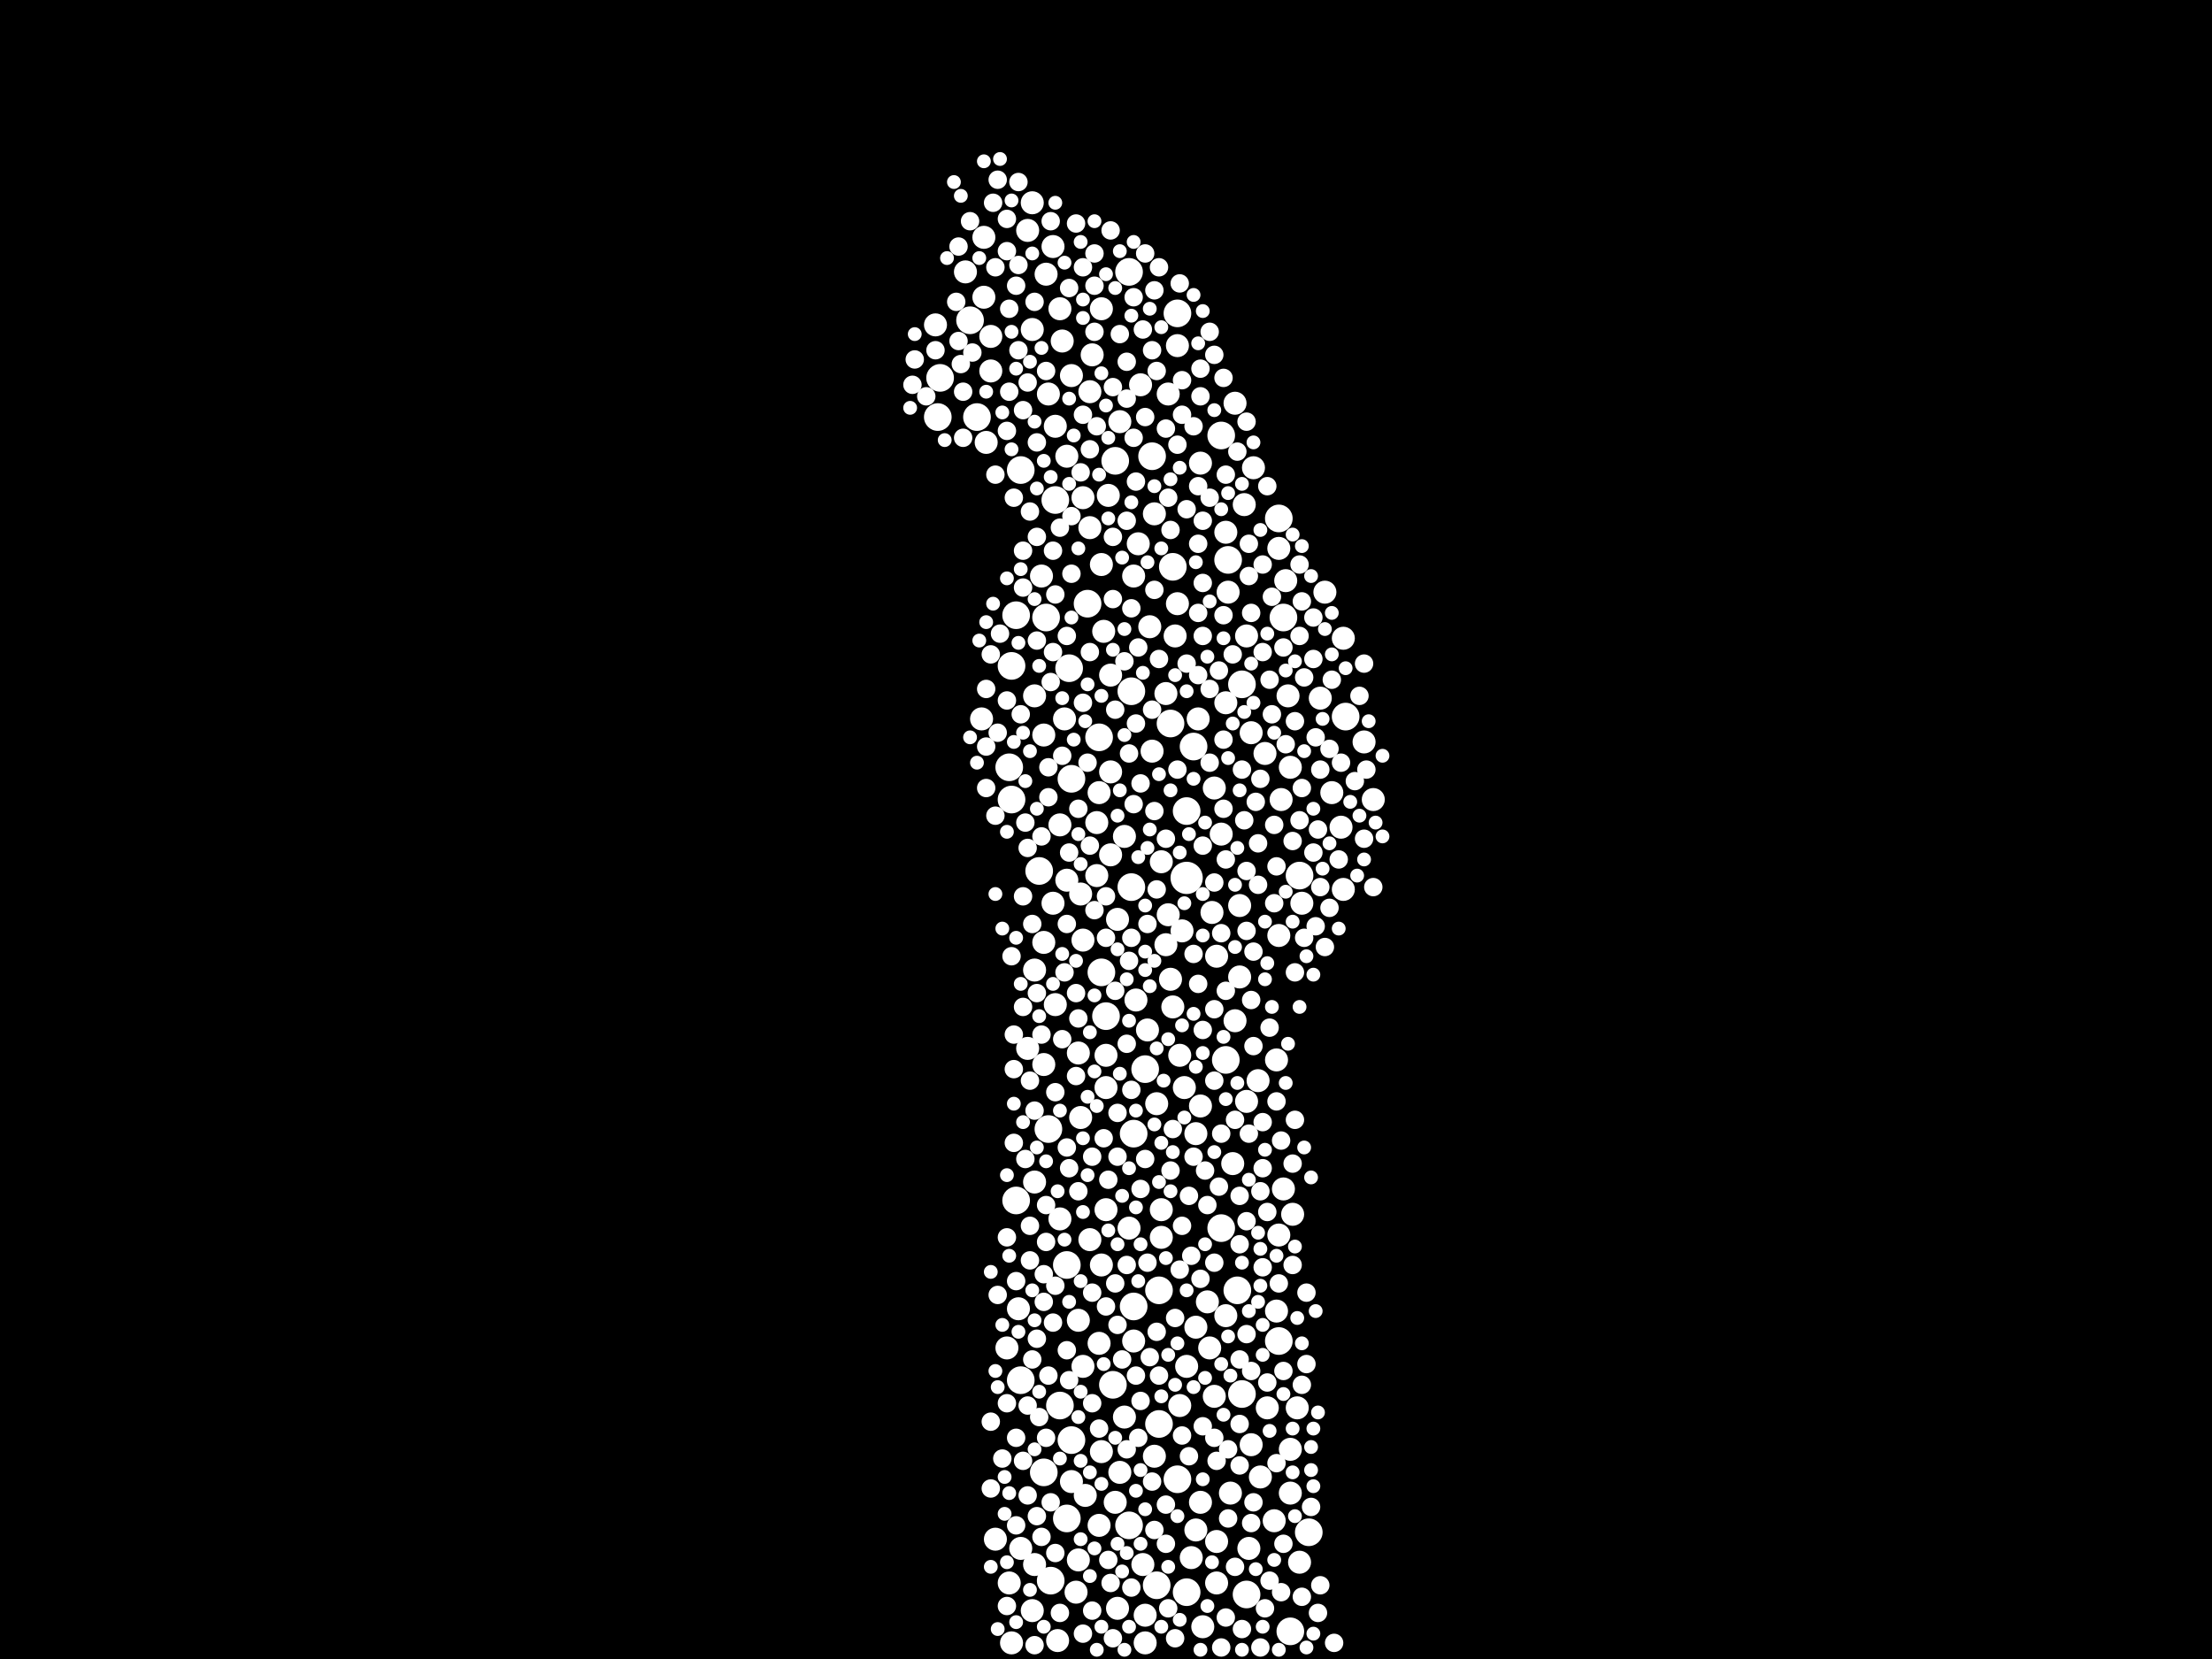 <?xml version="1.0" encoding="utf-8"?>
<svg xmlns="http://www.w3.org/2000/svg"
     xmlns:xlink="http://www.w3.org/1999/xlink" width="1920" height="1440" >

            <defs>
            <style type="text/css"><![CDATA[
circle {stroke: none;}
.c0 {fill: #FFFFFF;}
]]></style>
            </defs>
<rect x="0" y="0" width="1920" height="1440" fill="black"/>
<circle cx="1030" cy="762" r="14" class="c0"/>
<circle cx="1022" cy="272" r="12" class="c0"/>
<circle cx="1128" cy="760" r="12" class="c0"/>
<circle cx="916" cy="434" r="12" class="c0"/>
<circle cx="1168" cy="622" r="12" class="c0"/>
<circle cx="960" cy="882" r="12" class="c0"/>
<circle cx="930" cy="1250" r="12" class="c0"/>
<circle cx="910" cy="980" r="12" class="c0"/>
<circle cx="886" cy="408" r="12" class="c0"/>
<circle cx="984" cy="1134" r="12" class="c0"/>
<circle cx="1006" cy="1236" r="12" class="c0"/>
<circle cx="1110" cy="1164" r="12" class="c0"/>
<circle cx="1066" cy="486" r="12" class="c0"/>
<circle cx="930" cy="676" r="12" class="c0"/>
<circle cx="1022" cy="1284" r="12" class="c0"/>
<circle cx="1060" cy="1066" r="12" class="c0"/>
<circle cx="906" cy="1278" r="12" class="c0"/>
<circle cx="982" cy="770" r="12" class="c0"/>
<circle cx="926" cy="1318" r="12" class="c0"/>
<circle cx="912" cy="1372" r="12" class="c0"/>
<circle cx="1018" cy="492" r="12" class="c0"/>
<circle cx="1114" cy="536" r="12" class="c0"/>
<circle cx="984" cy="984" r="12" class="c0"/>
<circle cx="966" cy="1202" r="12" class="c0"/>
<circle cx="1064" cy="920" r="12" class="c0"/>
<circle cx="1074" cy="1120" r="12" class="c0"/>
<circle cx="814" cy="362" r="12" class="c0"/>
<circle cx="882" cy="534" r="12" class="c0"/>
<circle cx="1030" cy="704" r="12" class="c0"/>
<circle cx="1000" cy="396" r="12" class="c0"/>
<circle cx="1006" cy="1120" r="12" class="c0"/>
<circle cx="982" cy="600" r="12" class="c0"/>
<circle cx="878" cy="694" r="12" class="c0"/>
<circle cx="848" cy="362" r="12" class="c0"/>
<circle cx="994" cy="928" r="12" class="c0"/>
<circle cx="944" cy="524" r="12" class="c0"/>
<circle cx="920" cy="1220" r="12" class="c0"/>
<circle cx="1110" cy="450" r="12" class="c0"/>
<circle cx="1078" cy="594" r="12" class="c0"/>
<circle cx="956" cy="844" r="12" class="c0"/>
<circle cx="1078" cy="1210" r="12" class="c0"/>
<circle cx="878" cy="578" r="12" class="c0"/>
<circle cx="816" cy="328" r="12" class="c0"/>
<circle cx="980" cy="236" r="12" class="c0"/>
<circle cx="1004" cy="1376" r="12" class="c0"/>
<circle cx="908" cy="536" r="12" class="c0"/>
<circle cx="926" cy="1098" r="12" class="c0"/>
<circle cx="1060" cy="378" r="12" class="c0"/>
<circle cx="842" cy="278" r="12" class="c0"/>
<circle cx="882" cy="1042" r="12" class="c0"/>
<circle cx="1030" cy="1382" r="12" class="c0"/>
<circle cx="1120" cy="1416" r="12" class="c0"/>
<circle cx="1136" cy="1330" r="12" class="c0"/>
<circle cx="1016" cy="628" r="12" class="c0"/>
<circle cx="928" cy="580" r="12" class="c0"/>
<circle cx="902" cy="756" r="12" class="c0"/>
<circle cx="876" cy="666" r="12" class="c0"/>
<circle cx="1036" cy="648" r="12" class="c0"/>
<circle cx="886" cy="1198" r="12" class="c0"/>
<circle cx="954" cy="640" r="12" class="c0"/>
<circle cx="980" cy="1324" r="12" class="c0"/>
<circle cx="968" cy="400" r="12" class="c0"/>
<circle cx="1082" cy="1384" r="12" class="c0"/>
<circle cx="930" cy="326" r="10" class="c0"/>
<circle cx="946" cy="340" r="10" class="c0"/>
<circle cx="1110" cy="1072" r="10" class="c0"/>
<circle cx="1000" cy="652" r="10" class="c0"/>
<circle cx="1002" cy="446" r="10" class="c0"/>
<circle cx="904" cy="500" r="10" class="c0"/>
<circle cx="1014" cy="342" r="10" class="c0"/>
<circle cx="1034" cy="1352" r="10" class="c0"/>
<circle cx="1014" cy="794" r="10" class="c0"/>
<circle cx="918" cy="1424" r="10" class="c0"/>
<circle cx="906" cy="638" r="10" class="c0"/>
<circle cx="1016" cy="850" r="10" class="c0"/>
<circle cx="1022" cy="524" r="10" class="c0"/>
<circle cx="964" cy="670" r="10" class="c0"/>
<circle cx="952" cy="760" r="10" class="c0"/>
<circle cx="1146" cy="606" r="10" class="c0"/>
<circle cx="1084" cy="1344" r="10" class="c0"/>
<circle cx="1008" cy="1074" r="10" class="c0"/>
<circle cx="1086" cy="1254" r="10" class="c0"/>
<circle cx="878" cy="1426" r="10" class="c0"/>
<circle cx="1052" cy="792" r="10" class="c0"/>
<circle cx="970" cy="798" r="10" class="c0"/>
<circle cx="1026" cy="808" r="10" class="c0"/>
<circle cx="1098" cy="654" r="10" class="c0"/>
<circle cx="1120" cy="1258" r="10" class="c0"/>
<circle cx="1038" cy="984" r="10" class="c0"/>
<circle cx="1030" cy="1186" r="10" class="c0"/>
<circle cx="956" cy="490" r="10" class="c0"/>
<circle cx="1038" cy="1328" r="10" class="c0"/>
<circle cx="1080" cy="438" r="10" class="c0"/>
<circle cx="908" cy="238" r="10" class="c0"/>
<circle cx="954" cy="1166" r="10" class="c0"/>
<circle cx="1008" cy="748" r="10" class="c0"/>
<circle cx="910" cy="342" r="10" class="c0"/>
<circle cx="998" cy="544" r="10" class="c0"/>
<circle cx="1110" cy="812" r="10" class="c0"/>
<circle cx="1002" cy="1264" r="10" class="c0"/>
<circle cx="1128" cy="1356" r="10" class="c0"/>
<circle cx="1018" cy="874" r="10" class="c0"/>
<circle cx="1072" cy="350" r="10" class="c0"/>
<circle cx="940" cy="432" r="10" class="c0"/>
<circle cx="1082" cy="552" r="10" class="c0"/>
<circle cx="838" cy="236" r="10" class="c0"/>
<circle cx="952" cy="714" r="10" class="c0"/>
<circle cx="1070" cy="1010" r="10" class="c0"/>
<circle cx="984" cy="1164" r="10" class="c0"/>
<circle cx="860" cy="322" r="10" class="c0"/>
<circle cx="960" cy="916" r="10" class="c0"/>
<circle cx="1184" cy="644" r="10" class="c0"/>
<circle cx="906" cy="924" r="10" class="c0"/>
<circle cx="936" cy="914" r="10" class="c0"/>
<circle cx="1076" cy="848" r="10" class="c0"/>
<circle cx="854" cy="206" r="10" class="c0"/>
<circle cx="876" cy="1374" r="10" class="c0"/>
<circle cx="896" cy="1398" r="10" class="c0"/>
<circle cx="994" cy="1402" r="10" class="c0"/>
<circle cx="1086" cy="636" r="10" class="c0"/>
<circle cx="920" cy="1058" r="10" class="c0"/>
<circle cx="1038" cy="1152" r="10" class="c0"/>
<circle cx="1048" cy="1130" r="10" class="c0"/>
<circle cx="926" cy="764" r="10" class="c0"/>
<circle cx="940" cy="1186" r="10" class="c0"/>
<circle cx="960" cy="1050" r="10" class="c0"/>
<circle cx="1166" cy="772" r="10" class="c0"/>
<circle cx="964" cy="742" r="10" class="c0"/>
<circle cx="964" cy="586" r="10" class="c0"/>
<circle cx="962" cy="430" r="10" class="c0"/>
<circle cx="898" cy="1358" r="10" class="c0"/>
<circle cx="946" cy="458" r="10" class="c0"/>
<circle cx="1004" cy="958" r="10" class="c0"/>
<circle cx="892" cy="200" r="10" class="c0"/>
<circle cx="874" cy="1170" r="10" class="c0"/>
<circle cx="1054" cy="684" r="10" class="c0"/>
<circle cx="1118" cy="604" r="10" class="c0"/>
<circle cx="860" cy="292" r="10" class="c0"/>
<circle cx="1022" cy="300" r="10" class="c0"/>
<circle cx="936" cy="1354" r="10" class="c0"/>
<circle cx="956" cy="1260" r="10" class="c0"/>
<circle cx="906" cy="818" r="10" class="c0"/>
<circle cx="1110" cy="476" r="10" class="c0"/>
<circle cx="1120" cy="666" r="10" class="c0"/>
<circle cx="916" cy="370" r="10" class="c0"/>
<circle cx="1108" cy="920" r="10" class="c0"/>
<circle cx="1064" cy="462" r="10" class="c0"/>
<circle cx="1094" cy="1282" r="10" class="c0"/>
<circle cx="1088" cy="406" r="10" class="c0"/>
<circle cx="1126" cy="1222" r="10" class="c0"/>
<circle cx="992" cy="1358" r="10" class="c0"/>
<circle cx="934" cy="1382" r="10" class="c0"/>
<circle cx="1050" cy="1170" r="10" class="c0"/>
<circle cx="914" cy="784" r="10" class="c0"/>
<circle cx="896" cy="286" r="10" class="c0"/>
<circle cx="1056" cy="1338" r="10" class="c0"/>
<circle cx="994" cy="1426" r="10" class="c0"/>
<circle cx="936" cy="1146" r="10" class="c0"/>
<circle cx="942" cy="1298" r="10" class="c0"/>
<circle cx="926" cy="396" r="10" class="c0"/>
<circle cx="1060" cy="724" r="10" class="c0"/>
<circle cx="852" cy="624" r="10" class="c0"/>
<circle cx="1122" cy="1054" r="10" class="c0"/>
<circle cx="1150" cy="514" r="10" class="c0"/>
<circle cx="938" cy="970" r="10" class="c0"/>
<circle cx="924" cy="624" r="10" class="c0"/>
<circle cx="1166" cy="554" r="10" class="c0"/>
<circle cx="940" cy="816" r="10" class="c0"/>
<circle cx="1012" cy="820" r="10" class="c0"/>
<circle cx="954" cy="1324" r="10" class="c0"/>
<circle cx="958" cy="548" r="10" class="c0"/>
<circle cx="980" cy="1066" r="10" class="c0"/>
<circle cx="976" cy="1230" r="10" class="c0"/>
<circle cx="1054" cy="1212" r="10" class="c0"/>
<circle cx="920" cy="268" r="10" class="c0"/>
<circle cx="898" cy="604" r="10" class="c0"/>
<circle cx="1164" cy="718" r="10" class="c0"/>
<circle cx="1024" cy="916" r="10" class="c0"/>
<circle cx="972" cy="1278" r="10" class="c0"/>
<circle cx="864" cy="1336" r="10" class="c0"/>
<circle cx="1042" cy="402" r="10" class="c0"/>
<circle cx="988" cy="472" r="10" class="c0"/>
<circle cx="1156" cy="688" r="10" class="c0"/>
<circle cx="972" cy="366" r="10" class="c0"/>
<circle cx="916" cy="872" r="10" class="c0"/>
<circle cx="1028" cy="944" r="10" class="c0"/>
<circle cx="1082" cy="956" r="10" class="c0"/>
<circle cx="812" cy="282" r="10" class="c0"/>
<circle cx="1066" cy="514" r="10" class="c0"/>
<circle cx="1192" cy="694" r="10" class="c0"/>
<circle cx="996" cy="894" r="10" class="c0"/>
<circle cx="1106" cy="1320" r="10" class="c0"/>
<circle cx="884" cy="1136" r="10" class="c0"/>
<circle cx="1056" cy="830" r="10" class="c0"/>
<circle cx="1072" cy="886" r="10" class="c0"/>
<circle cx="946" cy="1076" r="10" class="c0"/>
<circle cx="1012" cy="602" r="10" class="c0"/>
<circle cx="914" cy="214" r="10" class="c0"/>
<circle cx="920" cy="716" r="10" class="c0"/>
<circle cx="1114" cy="1032" r="10" class="c0"/>
<circle cx="960" cy="944" r="10" class="c0"/>
<circle cx="896" cy="176" r="10" class="c0"/>
<circle cx="986" cy="868" r="10" class="c0"/>
<circle cx="984" cy="500" r="10" class="c0"/>
<circle cx="1024" cy="1220" r="10" class="c0"/>
<circle cx="856" cy="384" r="10" class="c0"/>
<circle cx="1100" cy="1222" r="10" class="c0"/>
<circle cx="1064" cy="1142" r="10" class="c0"/>
<circle cx="854" cy="258" r="10" class="c0"/>
<circle cx="1112" cy="694" r="10" class="c0"/>
<circle cx="930" cy="1286" r="10" class="c0"/>
<circle cx="1042" cy="1304" r="10" class="c0"/>
<circle cx="1044" cy="1412" r="10" class="c0"/>
<circle cx="898" cy="842" r="10" class="c0"/>
<circle cx="1116" cy="504" r="10" class="c0"/>
<circle cx="956" cy="268" r="10" class="c0"/>
<circle cx="892" cy="910" r="10" class="c0"/>
<circle cx="1068" cy="1296" r="10" class="c0"/>
<circle cx="1130" cy="784" r="10" class="c0"/>
<circle cx="1042" cy="960" r="10" class="c0"/>
<circle cx="1056" cy="1374" r="10" class="c0"/>
<circle cx="1064" cy="610" r="10" class="c0"/>
<circle cx="886" cy="1344" r="10" class="c0"/>
<circle cx="990" cy="334" r="10" class="c0"/>
<circle cx="954" cy="688" r="10" class="c0"/>
<circle cx="968" cy="1304" r="10" class="c0"/>
<circle cx="1008" cy="1050" r="10" class="c0"/>
<circle cx="976" cy="726" r="10" class="c0"/>
<circle cx="938" cy="776" r="10" class="c0"/>
<circle cx="922" cy="296" r="10" class="c0"/>
<circle cx="948" cy="308" r="10" class="c0"/>
<circle cx="956" cy="1098" r="10" class="c0"/>
<circle cx="970" cy="1396" r="10" class="c0"/>
<circle cx="1092" cy="938" r="10" class="c0"/>
<circle cx="1108" cy="1138" r="10" class="c0"/>
<circle cx="898" cy="1026" r="10" class="c0"/>
<circle cx="1040" cy="624" r="10" class="c0"/>
<circle cx="1120" cy="1296" r="10" class="c0"/>
<circle cx="1020" cy="552" r="10" class="c0"/>
<circle cx="1076" cy="786" r="10" class="c0"/>
<circle cx="984" cy="258" r="8" class="c0"/>
<circle cx="1124" cy="844" r="8" class="c0"/>
<circle cx="1100" cy="422" r="8" class="c0"/>
<circle cx="882" cy="1112" r="8" class="c0"/>
<circle cx="1012" cy="1306" r="8" class="c0"/>
<circle cx="874" cy="374" r="8" class="c0"/>
<circle cx="950" cy="220" r="8" class="c0"/>
<circle cx="930" cy="498" r="8" class="c0"/>
<circle cx="1034" cy="1090" r="8" class="c0"/>
<circle cx="1096" cy="1014" r="8" class="c0"/>
<circle cx="1076" cy="1236" r="8" class="c0"/>
<circle cx="1084" cy="472" r="8" class="c0"/>
<circle cx="916" cy="948" r="8" class="c0"/>
<circle cx="1002" cy="512" r="8" class="c0"/>
<circle cx="1108" cy="752" r="8" class="c0"/>
<circle cx="1016" cy="460" r="8" class="c0"/>
<circle cx="936" cy="1034" r="8" class="c0"/>
<circle cx="1072" cy="972" r="8" class="c0"/>
<circle cx="906" cy="1106" r="8" class="c0"/>
<circle cx="880" cy="432" r="8" class="c0"/>
<circle cx="926" cy="552" r="8" class="c0"/>
<circle cx="972" cy="290" r="8" class="c0"/>
<circle cx="928" cy="1014" r="8" class="c0"/>
<circle cx="998" cy="1178" r="8" class="c0"/>
<circle cx="890" cy="714" r="8" class="c0"/>
<circle cx="1094" cy="1430" r="8" class="c0"/>
<circle cx="960" cy="1134" r="8" class="c0"/>
<circle cx="982" cy="528" r="8" class="c0"/>
<circle cx="1092" cy="768" r="8" class="c0"/>
<circle cx="928" cy="740" r="8" class="c0"/>
<circle cx="962" cy="1024" r="8" class="c0"/>
<circle cx="900" cy="1316" r="8" class="c0"/>
<circle cx="948" cy="1218" r="8" class="c0"/>
<circle cx="990" cy="1216" r="8" class="c0"/>
<circle cx="1050" cy="432" r="8" class="c0"/>
<circle cx="1192" cy="770" r="8" class="c0"/>
<circle cx="792" cy="334" r="8" class="c0"/>
<circle cx="1130" cy="1386" r="8" class="c0"/>
<circle cx="888" cy="874" r="8" class="c0"/>
<circle cx="834" cy="316" r="8" class="c0"/>
<circle cx="1084" cy="984" r="8" class="c0"/>
<circle cx="1006" cy="232" r="8" class="c0"/>
<circle cx="946" cy="390" r="8" class="c0"/>
<circle cx="1128" cy="552" r="8" class="c0"/>
<circle cx="1012" cy="372" r="8" class="c0"/>
<circle cx="1098" cy="1396" r="8" class="c0"/>
<circle cx="1050" cy="662" r="8" class="c0"/>
<circle cx="1102" cy="1372" r="8" class="c0"/>
<circle cx="882" cy="1248" r="8" class="c0"/>
<circle cx="1086" cy="868" r="8" class="c0"/>
<circle cx="908" cy="1078" r="8" class="c0"/>
<circle cx="968" cy="1114" r="8" class="c0"/>
<circle cx="1150" cy="822" r="8" class="c0"/>
<circle cx="978" cy="906" r="8" class="c0"/>
<circle cx="890" cy="1006" r="8" class="c0"/>
<circle cx="1036" cy="370" r="8" class="c0"/>
<circle cx="996" cy="802" r="8" class="c0"/>
<circle cx="876" cy="340" r="8" class="c0"/>
<circle cx="1128" cy="712" r="8" class="c0"/>
<circle cx="894" cy="1094" r="8" class="c0"/>
<circle cx="1112" cy="990" r="8" class="c0"/>
<circle cx="1156" cy="590" r="8" class="c0"/>
<circle cx="984" cy="698" r="8" class="c0"/>
<circle cx="934" cy="194" r="8" class="c0"/>
<circle cx="900" cy="1162" r="8" class="c0"/>
<circle cx="1130" cy="1202" r="8" class="c0"/>
<circle cx="910" cy="692" r="8" class="c0"/>
<circle cx="894" cy="444" r="8" class="c0"/>
<circle cx="952" cy="370" r="8" class="c0"/>
<circle cx="994" cy="1006" r="8" class="c0"/>
<circle cx="1086" cy="1190" r="8" class="c0"/>
<circle cx="1096" cy="1100" r="8" class="c0"/>
<circle cx="968" cy="616" r="8" class="c0"/>
<circle cx="1092" cy="732" r="8" class="c0"/>
<circle cx="948" cy="1398" r="8" class="c0"/>
<circle cx="934" cy="862" r="8" class="c0"/>
<circle cx="1062" cy="534" r="8" class="c0"/>
<circle cx="1046" cy="1016" r="8" class="c0"/>
<circle cx="1042" cy="320" r="8" class="c0"/>
<circle cx="1122" cy="730" r="8" class="c0"/>
<circle cx="992" cy="286" r="8" class="c0"/>
<circle cx="1142" cy="640" r="8" class="c0"/>
<circle cx="1044" cy="894" r="8" class="c0"/>
<circle cx="974" cy="1180" r="8" class="c0"/>
<circle cx="1002" cy="704" r="8" class="c0"/>
<circle cx="1000" cy="1286" r="8" class="c0"/>
<circle cx="940" cy="610" r="8" class="c0"/>
<circle cx="1124" cy="626" r="8" class="c0"/>
<circle cx="836" cy="340" r="8" class="c0"/>
<circle cx="864" cy="708" r="8" class="c0"/>
<circle cx="884" cy="304" r="8" class="c0"/>
<circle cx="1040" cy="532" r="8" class="c0"/>
<circle cx="882" cy="1324" r="8" class="c0"/>
<circle cx="874" cy="190" r="8" class="c0"/>
<circle cx="928" cy="1198" r="8" class="c0"/>
<circle cx="1076" cy="1080" r="8" class="c0"/>
<circle cx="1062" cy="642" r="8" class="c0"/>
<circle cx="1146" cy="668" r="8" class="c0"/>
<circle cx="1040" cy="472" r="8" class="c0"/>
<circle cx="1140" cy="740" r="8" class="c0"/>
<circle cx="916" cy="1116" r="8" class="c0"/>
<circle cx="1078" cy="1414" r="8" class="c0"/>
<circle cx="896" cy="802" r="8" class="c0"/>
<circle cx="1128" cy="490" r="8" class="c0"/>
<circle cx="990" cy="680" r="8" class="c0"/>
<circle cx="950" cy="248" r="8" class="c0"/>
<circle cx="1094" cy="676" r="8" class="c0"/>
<circle cx="1006" cy="572" r="8" class="c0"/>
<circle cx="1006" cy="1194" r="8" class="c0"/>
<circle cx="1050" cy="598" r="8" class="c0"/>
<circle cx="1076" cy="1180" r="8" class="c0"/>
<circle cx="1050" cy="288" r="8" class="c0"/>
<circle cx="1088" cy="826" r="8" class="c0"/>
<circle cx="916" cy="516" r="8" class="c0"/>
<circle cx="960" cy="814" r="8" class="c0"/>
<circle cx="900" cy="556" r="8" class="c0"/>
<circle cx="978" cy="452" r="8" class="c0"/>
<circle cx="1176" cy="678" r="8" class="c0"/>
<circle cx="1138" cy="1308" r="8" class="c0"/>
<circle cx="1060" cy="1430" r="8" class="c0"/>
<circle cx="946" cy="566" r="8" class="c0"/>
<circle cx="926" cy="996" r="8" class="c0"/>
<circle cx="978" cy="1098" r="8" class="c0"/>
<circle cx="934" cy="934" r="8" class="c0"/>
<circle cx="1154" cy="650" r="8" class="c0"/>
<circle cx="914" cy="478" r="8" class="c0"/>
<circle cx="1102" cy="892" r="8" class="c0"/>
<circle cx="1026" cy="330" r="8" class="c0"/>
<circle cx="884" cy="158" r="8" class="c0"/>
<circle cx="1036" cy="828" r="8" class="c0"/>
<circle cx="922" cy="656" r="8" class="c0"/>
<circle cx="958" cy="988" r="8" class="c0"/>
<circle cx="910" cy="1194" r="8" class="c0"/>
<circle cx="904" cy="1334" r="8" class="c0"/>
<circle cx="1114" cy="562" r="8" class="c0"/>
<circle cx="1012" cy="1340" r="8" class="c0"/>
<circle cx="990" cy="1032" r="8" class="c0"/>
<circle cx="1108" cy="1270" r="8" class="c0"/>
<circle cx="1074" cy="392" r="8" class="c0"/>
<circle cx="970" cy="966" r="8" class="c0"/>
<circle cx="1094" cy="1034" r="8" class="c0"/>
<circle cx="1058" cy="1030" r="8" class="c0"/>
<circle cx="980" cy="834" r="8" class="c0"/>
<circle cx="1064" cy="860" r="8" class="c0"/>
<circle cx="856" cy="598" r="8" class="c0"/>
<circle cx="1014" cy="432" r="8" class="c0"/>
<circle cx="856" cy="648" r="8" class="c0"/>
<circle cx="1058" cy="582" r="8" class="c0"/>
<circle cx="874" cy="218" r="8" class="c0"/>
<circle cx="976" cy="574" r="8" class="c0"/>
<circle cx="1100" cy="1200" r="8" class="c0"/>
<circle cx="978" cy="314" r="8" class="c0"/>
<circle cx="1022" cy="668" r="8" class="c0"/>
<circle cx="882" cy="248" r="8" class="c0"/>
<circle cx="1134" cy="1184" r="8" class="c0"/>
<circle cx="1090" cy="696" r="8" class="c0"/>
<circle cx="1106" cy="784" r="8" class="c0"/>
<circle cx="966" cy="520" r="8" class="c0"/>
<circle cx="940" cy="1418" r="8" class="c0"/>
<circle cx="1044" cy="734" r="8" class="c0"/>
<circle cx="1062" cy="702" r="8" class="c0"/>
<circle cx="1142" cy="804" r="8" class="c0"/>
<circle cx="832" cy="296" r="8" class="c0"/>
<circle cx="1184" cy="576" r="8" class="c0"/>
<circle cx="966" cy="466" r="8" class="c0"/>
<circle cx="966" cy="1422" r="8" class="c0"/>
<circle cx="926" cy="1172" r="8" class="c0"/>
<circle cx="1076" cy="1038" r="8" class="c0"/>
<circle cx="1048" cy="1046" r="8" class="c0"/>
<circle cx="894" cy="1064" r="8" class="c0"/>
<circle cx="1026" cy="1064" r="8" class="c0"/>
<circle cx="1066" cy="1318" r="8" class="c0"/>
<circle cx="892" cy="1298" r="8" class="c0"/>
<circle cx="1030" cy="576" r="8" class="c0"/>
<circle cx="970" cy="1150" r="8" class="c0"/>
<circle cx="1088" cy="908" r="8" class="c0"/>
<circle cx="870" cy="1266" r="8" class="c0"/>
<circle cx="1060" cy="984" r="8" class="c0"/>
<circle cx="904" cy="898" r="8" class="c0"/>
<circle cx="986" cy="418" r="8" class="c0"/>
<circle cx="1042" cy="344" r="8" class="c0"/>
<circle cx="1066" cy="1258" r="8" class="c0"/>
<circle cx="1116" cy="646" r="8" class="c0"/>
<circle cx="978" cy="1258" r="8" class="c0"/>
<circle cx="948" cy="1122" r="8" class="c0"/>
<circle cx="1104" cy="518" r="8" class="c0"/>
<circle cx="1114" cy="1340" r="8" class="c0"/>
<circle cx="1016" cy="1016" r="8" class="c0"/>
<circle cx="948" cy="1004" r="8" class="c0"/>
<circle cx="1082" cy="756" r="8" class="c0"/>
<circle cx="1040" cy="854" r="8" class="c0"/>
<circle cx="1054" cy="1096" r="8" class="c0"/>
<circle cx="1020" cy="1422" r="8" class="c0"/>
<circle cx="964" cy="1374" r="8" class="c0"/>
<circle cx="1134" cy="1122" r="8" class="c0"/>
<circle cx="1140" cy="572" r="8" class="c0"/>
<circle cx="1020" cy="1144" r="8" class="c0"/>
<circle cx="832" cy="214" r="8" class="c0"/>
<circle cx="1030" cy="442" r="8" class="c0"/>
<circle cx="1084" cy="500" r="8" class="c0"/>
<circle cx="864" cy="412" r="8" class="c0"/>
<circle cx="1104" cy="620" r="8" class="c0"/>
<circle cx="1044" cy="1238" r="8" class="c0"/>
<circle cx="922" cy="902" r="8" class="c0"/>
<circle cx="1070" cy="568" r="8" class="c0"/>
<circle cx="1102" cy="590" r="8" class="c0"/>
<circle cx="1054" cy="876" r="8" class="c0"/>
<circle cx="874" cy="1074" r="8" class="c0"/>
<circle cx="1140" cy="536" r="8" class="c0"/>
<circle cx="916" cy="1348" r="8" class="c0"/>
<circle cx="888" cy="1268" r="8" class="c0"/>
<circle cx="996" cy="1096" r="8" class="c0"/>
<circle cx="1032" cy="1038" r="8" class="c0"/>
<circle cx="864" cy="232" r="8" class="c0"/>
<circle cx="1036" cy="1004" r="8" class="c0"/>
<circle cx="1040" cy="422" r="8" class="c0"/>
<circle cx="874" cy="608" r="8" class="c0"/>
<circle cx="1076" cy="1272" r="8" class="c0"/>
<circle cx="1110" cy="1114" r="8" class="c0"/>
<circle cx="984" cy="380" r="8" class="c0"/>
<circle cx="1064" cy="412" r="8" class="c0"/>
<circle cx="966" cy="336" r="8" class="c0"/>
<circle cx="1108" cy="956" r="8" class="c0"/>
<circle cx="1162" cy="746" r="8" class="c0"/>
<circle cx="908" cy="322" r="8" class="c0"/>
<circle cx="1100" cy="1052" r="8" class="c0"/>
<circle cx="1184" cy="728" r="8" class="c0"/>
<circle cx="1086" cy="532" r="8" class="c0"/>
<circle cx="1024" cy="1102" r="8" class="c0"/>
<circle cx="1004" cy="322" r="8" class="c0"/>
<circle cx="876" cy="268" r="8" class="c0"/>
<circle cx="964" cy="200" r="8" class="c0"/>
<circle cx="980" cy="654" r="8" class="c0"/>
<circle cx="1044" cy="506" r="8" class="c0"/>
<circle cx="874" cy="1218" r="8" class="c0"/>
<circle cx="1078" cy="668" r="8" class="c0"/>
<circle cx="1080" cy="712" r="8" class="c0"/>
<circle cx="1082" cy="808" r="8" class="c0"/>
<circle cx="1158" cy="1426" r="8" class="c0"/>
<circle cx="886" cy="620" r="8" class="c0"/>
<circle cx="928" cy="250" r="8" class="c0"/>
<circle cx="1144" cy="720" r="8" class="c0"/>
<circle cx="1112" cy="1382" r="8" class="c0"/>
<circle cx="986" cy="628" r="8" class="c0"/>
<circle cx="912" cy="192" r="8" class="c0"/>
<circle cx="880" cy="928" r="8" class="c0"/>
<circle cx="898" cy="964" r="8" class="c0"/>
<circle cx="908" cy="1046" r="8" class="c0"/>
<circle cx="860" cy="1234" r="8" class="c0"/>
<circle cx="868" cy="550" r="8" class="c0"/>
<circle cx="960" cy="778" r="8" class="c0"/>
<circle cx="892" cy="1220" r="8" class="c0"/>
<circle cx="1144" cy="1400" r="8" class="c0"/>
<circle cx="994" cy="362" r="8" class="c0"/>
<circle cx="1114" cy="1190" r="8" class="c0"/>
<circle cx="1096" cy="566" r="8" class="c0"/>
<circle cx="1004" cy="1156" r="8" class="c0"/>
<circle cx="1060" cy="810" r="8" class="c0"/>
<circle cx="936" cy="884" r="8" class="c0"/>
<circle cx="1180" cy="604" r="8" class="c0"/>
<circle cx="1096" cy="974" r="8" class="c0"/>
<circle cx="1146" cy="1376" r="8" class="c0"/>
<circle cx="1064" cy="746" r="8" class="c0"/>
<circle cx="1002" cy="1328" r="8" class="c0"/>
<circle cx="1096" cy="490" r="8" class="c0"/>
<circle cx="912" cy="1304" r="8" class="c0"/>
<circle cx="1044" cy="452" r="8" class="c0"/>
<circle cx="936" cy="702" r="8" class="c0"/>
<circle cx="884" cy="230" r="8" class="c0"/>
<circle cx="1154" cy="788" r="8" class="c0"/>
<circle cx="950" cy="288" r="8" class="c0"/>
<circle cx="794" cy="312" r="8" class="c0"/>
<circle cx="1122" cy="1098" r="8" class="c0"/>
<circle cx="1032" cy="1264" r="8" class="c0"/>
<circle cx="924" cy="844" r="8" class="c0"/>
<circle cx="1082" cy="1158" r="8" class="c0"/>
<circle cx="978" cy="346" r="8" class="c0"/>
<circle cx="920" cy="1400" r="8" class="c0"/>
<circle cx="940" cy="232" r="8" class="c0"/>
<circle cx="940" cy="360" r="8" class="c0"/>
<circle cx="902" cy="1230" r="8" class="c0"/>
<circle cx="900" cy="384" r="8" class="c0"/>
<circle cx="920" cy="458" r="8" class="c0"/>
<circle cx="904" cy="726" r="8" class="c0"/>
<circle cx="1042" cy="1110" r="8" class="c0"/>
<circle cx="1062" cy="328" r="8" class="c0"/>
<circle cx="962" cy="1354" r="8" class="c0"/>
<circle cx="860" cy="1292" r="8" class="c0"/>
<circle cx="866" cy="636" r="8" class="c0"/>
<circle cx="1026" cy="1246" r="8" class="c0"/>
<circle cx="908" cy="1248" r="8" class="c0"/>
<circle cx="1012" cy="728" r="8" class="c0"/>
<circle cx="898" cy="262" r="8" class="c0"/>
<circle cx="842" cy="192" r="8" class="c0"/>
<circle cx="896" cy="1180" r="8" class="c0"/>
<circle cx="994" cy="220" r="8" class="c0"/>
<circle cx="914" cy="1148" r="8" class="c0"/>
<circle cx="1004" cy="772" r="8" class="c0"/>
<circle cx="878" cy="830" r="8" class="c0"/>
<circle cx="1130" cy="522" r="8" class="c0"/>
<circle cx="856" cy="684" r="8" class="c0"/>
<circle cx="862" cy="176" r="8" class="c0"/>
<circle cx="968" cy="860" r="8" class="c0"/>
<circle cx="1072" cy="1360" r="8" class="c0"/>
<circle cx="914" cy="566" r="8" class="c0"/>
<circle cx="988" cy="562" r="8" class="c0"/>
<circle cx="1054" cy="938" r="8" class="c0"/>
<circle cx="970" cy="1004" r="8" class="c0"/>
<circle cx="1018" cy="980" r="8" class="c0"/>
<circle cx="1056" cy="1268" r="8" class="c0"/>
<circle cx="954" cy="1240" r="8" class="c0"/>
<circle cx="1164" cy="662" r="8" class="c0"/>
<circle cx="1124" cy="972" r="8" class="c0"/>
<circle cx="888" cy="478" r="8" class="c0"/>
<circle cx="892" cy="736" r="8" class="c0"/>
<circle cx="812" cy="304" r="8" class="c0"/>
<circle cx="1064" cy="1404" r="8" class="c0"/>
<circle cx="866" cy="156" r="8" class="c0"/>
<circle cx="1086" cy="1322" r="8" class="c0"/>
<circle cx="910" cy="666" r="8" class="c0"/>
<circle cx="1106" cy="716" r="8" class="c0"/>
<circle cx="1026" cy="360" r="8" class="c0"/>
<circle cx="982" cy="946" r="8" class="c0"/>
<circle cx="1130" cy="684" r="8" class="c0"/>
<circle cx="888" cy="510" r="8" class="c0"/>
<circle cx="1054" cy="1248" r="8" class="c0"/>
<circle cx="1024" cy="246" r="8" class="c0"/>
<circle cx="1088" cy="1304" r="8" class="c0"/>
<circle cx="1132" cy="814" r="8" class="c0"/>
<circle cx="888" cy="778" r="8" class="c0"/>
<circle cx="1082" cy="366" r="8" class="c0"/>
<circle cx="950" cy="790" r="8" class="c0"/>
<circle cx="888" cy="356" r="8" class="c0"/>
<circle cx="1022" cy="386" r="8" class="c0"/>
<circle cx="1000" cy="304" r="8" class="c0"/>
<circle cx="894" cy="938" r="8" class="c0"/>
<circle cx="1044" cy="552" r="8" class="c0"/>
<circle cx="844" cy="306" r="8" class="c0"/>
<circle cx="946" cy="734" r="8" class="c0"/>
<circle cx="938" cy="410" r="8" class="c0"/>
<circle cx="836" cy="380" r="8" class="c0"/>
<circle cx="988" cy="1248" r="8" class="c0"/>
<circle cx="880" cy="992" r="8" class="c0"/>
<circle cx="1002" cy="252" r="8" class="c0"/>
<circle cx="1014" cy="1396" r="8" class="c0"/>
<circle cx="912" cy="592" r="8" class="c0"/>
<circle cx="1122" cy="1010" r="8" class="c0"/>
<circle cx="1186" cy="668" r="8" class="c0"/>
<circle cx="866" cy="1124" r="8" class="c0"/>
<circle cx="892" cy="332" r="8" class="c0"/>
<circle cx="982" cy="1378" r="8" class="c0"/>
<circle cx="1054" cy="766" r="8" class="c0"/>
<circle cx="900" cy="466" r="8" class="c0"/>
<circle cx="906" cy="1130" r="8" class="c0"/>
<circle cx="986" cy="1194" r="8" class="c0"/>
<circle cx="898" cy="1428" r="8" class="c0"/>
<circle cx="874" cy="1394" r="8" class="c0"/>
<circle cx="860" cy="568" r="8" class="c0"/>
<circle cx="982" cy="814" r="8" class="c0"/>
<circle cx="900" cy="862" r="8" class="c0"/>
<circle cx="1082" cy="1060" r="8" class="c0"/>
<circle cx="880" cy="898" r="8" class="c0"/>
<circle cx="926" cy="802" r="8" class="c0"/>
<circle cx="1054" cy="308" r="8" class="c0"/>
<circle cx="1040" cy="586" r="8" class="c0"/>
<circle cx="944" cy="662" r="8" class="c0"/>
<circle cx="830" cy="262" r="8" class="c0"/>
<circle cx="1146" cy="770" r="8" class="c0"/>
<circle cx="1000" cy="616" r="8" class="c0"/>
<circle cx="930" cy="448" r="8" class="c0"/>
<circle cx="804" cy="344" r="8" class="c0"/>
<circle cx="1132" cy="588" r="8" class="c0"/>
<circle cx="1138" cy="500" r="6" class="c0"/>
<circle cx="1076" cy="686" r="6" class="c0"/>
<circle cx="868" cy="138" r="6" class="c0"/>
<circle cx="1036" cy="880" r="6" class="c0"/>
<circle cx="912" cy="414" r="6" class="c0"/>
<circle cx="878" cy="390" r="6" class="c0"/>
<circle cx="890" cy="678" r="6" class="c0"/>
<circle cx="940" cy="276" r="6" class="c0"/>
<circle cx="1024" cy="406" r="6" class="c0"/>
<circle cx="1122" cy="1240" r="6" class="c0"/>
<circle cx="1046" cy="1080" r="6" class="c0"/>
<circle cx="1032" cy="724" r="6" class="c0"/>
<circle cx="1018" cy="1000" r="6" class="c0"/>
<circle cx="1156" cy="532" r="6" class="c0"/>
<circle cx="1138" cy="1022" r="6" class="c0"/>
<circle cx="1138" cy="1256" r="6" class="c0"/>
<circle cx="1168" cy="580" r="6" class="c0"/>
<circle cx="1126" cy="1144" r="6" class="c0"/>
<circle cx="936" cy="476" r="6" class="c0"/>
<circle cx="880" cy="644" r="6" class="c0"/>
<circle cx="998" cy="856" r="6" class="c0"/>
<circle cx="1068" cy="1194" r="6" class="c0"/>
<circle cx="1022" cy="1166" r="6" class="c0"/>
<circle cx="1074" cy="940" r="6" class="c0"/>
<circle cx="1042" cy="1432" r="6" class="c0"/>
<circle cx="1100" cy="836" r="6" class="c0"/>
<circle cx="1150" cy="546" r="6" class="c0"/>
<circle cx="1096" cy="1412" r="6" class="c0"/>
<circle cx="974" cy="1038" r="6" class="c0"/>
<circle cx="946" cy="1278" r="6" class="c0"/>
<circle cx="976" cy="638" r="6" class="c0"/>
<circle cx="1162" cy="806" r="6" class="c0"/>
<circle cx="1140" cy="1240" r="6" class="c0"/>
<circle cx="1140" cy="846" r="6" class="c0"/>
<circle cx="864" cy="1190" r="6" class="c0"/>
<circle cx="928" cy="346" r="6" class="c0"/>
<circle cx="1132" cy="652" r="6" class="c0"/>
<circle cx="992" cy="584" r="6" class="c0"/>
<circle cx="996" cy="488" r="6" class="c0"/>
<circle cx="1064" cy="954" r="6" class="c0"/>
<circle cx="1014" cy="902" r="6" class="c0"/>
<circle cx="1172" cy="696" r="6" class="c0"/>
<circle cx="946" cy="896" r="6" class="c0"/>
<circle cx="1094" cy="1084" r="6" class="c0"/>
<circle cx="1030" cy="1120" r="6" class="c0"/>
<circle cx="1036" cy="256" r="6" class="c0"/>
<circle cx="988" cy="744" r="6" class="c0"/>
<circle cx="994" cy="826" r="6" class="c0"/>
<circle cx="968" cy="250" r="6" class="c0"/>
<circle cx="1014" cy="1360" r="6" class="c0"/>
<circle cx="884" cy="1156" r="6" class="c0"/>
<circle cx="1094" cy="460" r="6" class="c0"/>
<circle cx="1180" cy="708" r="6" class="c0"/>
<circle cx="906" cy="1412" r="6" class="c0"/>
<circle cx="1036" cy="676" r="6" class="c0"/>
<circle cx="1138" cy="1276" r="6" class="c0"/>
<circle cx="1140" cy="1418" r="6" class="c0"/>
<circle cx="962" cy="1068" r="6" class="c0"/>
<circle cx="1054" cy="356" r="6" class="c0"/>
<circle cx="900" cy="424" r="6" class="c0"/>
<circle cx="918" cy="1034" r="6" class="c0"/>
<circle cx="882" cy="1408" r="6" class="c0"/>
<circle cx="916" cy="176" r="6" class="c0"/>
<circle cx="848" cy="662" r="6" class="c0"/>
<circle cx="1130" cy="1166" r="6" class="c0"/>
<circle cx="984" cy="210" r="6" class="c0"/>
<circle cx="1104" cy="874" r="6" class="c0"/>
<circle cx="924" cy="228" r="6" class="c0"/>
<circle cx="944" cy="952" r="6" class="c0"/>
<circle cx="1140" cy="702" r="6" class="c0"/>
<circle cx="1044" cy="1284" r="6" class="c0"/>
<circle cx="834" cy="170" r="6" class="c0"/>
<circle cx="1038" cy="926" r="6" class="c0"/>
<circle cx="956" cy="604" r="6" class="c0"/>
<circle cx="972" cy="686" r="6" class="c0"/>
<circle cx="1078" cy="1096" r="6" class="c0"/>
<circle cx="976" cy="546" r="6" class="c0"/>
<circle cx="1106" cy="636" r="6" class="c0"/>
<circle cx="902" cy="1208" r="6" class="c0"/>
<circle cx="790" cy="354" r="6" class="c0"/>
<circle cx="1060" cy="1184" r="6" class="c0"/>
<circle cx="854" cy="140" r="6" class="c0"/>
<circle cx="878" cy="174" r="6" class="c0"/>
<circle cx="1028" cy="784" r="6" class="c0"/>
<circle cx="902" cy="578" r="6" class="c0"/>
<circle cx="1016" cy="686" r="6" class="c0"/>
<circle cx="938" cy="210" r="6" class="c0"/>
<circle cx="1122" cy="800" r="6" class="c0"/>
<circle cx="896" cy="220" r="6" class="c0"/>
<circle cx="1184" cy="746" r="6" class="c0"/>
<circle cx="940" cy="260" r="6" class="c0"/>
<circle cx="1106" cy="1354" r="6" class="c0"/>
<circle cx="1054" cy="1000" r="6" class="c0"/>
<circle cx="986" cy="1294" r="6" class="c0"/>
<circle cx="938" cy="1336" r="6" class="c0"/>
<circle cx="982" cy="274" r="6" class="c0"/>
<circle cx="982" cy="436" r="6" class="c0"/>
<circle cx="998" cy="720" r="6" class="c0"/>
<circle cx="922" cy="606" r="6" class="c0"/>
<circle cx="882" cy="814" r="6" class="c0"/>
<circle cx="1088" cy="610" r="6" class="c0"/>
<circle cx="988" cy="1112" r="6" class="c0"/>
<circle cx="874" cy="502" r="6" class="c0"/>
<circle cx="908" cy="1008" r="6" class="c0"/>
<circle cx="1022" cy="1316" r="6" class="c0"/>
<circle cx="994" cy="842" r="6" class="c0"/>
<circle cx="1156" cy="568" r="6" class="c0"/>
<circle cx="1030" cy="600" r="6" class="c0"/>
<circle cx="972" cy="218" r="6" class="c0"/>
<circle cx="886" cy="854" r="6" class="c0"/>
<circle cx="922" cy="828" r="6" class="c0"/>
<circle cx="1142" cy="1138" r="6" class="c0"/>
<circle cx="946" cy="1368" r="6" class="c0"/>
<circle cx="904" cy="302" r="6" class="c0"/>
<circle cx="1102" cy="1242" r="6" class="c0"/>
<circle cx="1026" cy="890" r="6" class="c0"/>
<circle cx="1130" cy="474" r="6" class="c0"/>
<circle cx="986" cy="1048" r="6" class="c0"/>
<circle cx="888" cy="974" r="6" class="c0"/>
<circle cx="960" cy="352" r="6" class="c0"/>
<circle cx="882" cy="320" r="6" class="c0"/>
<circle cx="958" cy="1184" r="6" class="c0"/>
<circle cx="1096" cy="1176" r="6" class="c0"/>
<circle cx="1016" cy="416" r="6" class="c0"/>
<circle cx="872" cy="1282" r="6" class="c0"/>
<circle cx="874" cy="1356" r="6" class="c0"/>
<circle cx="1010" cy="938" r="6" class="c0"/>
<circle cx="932" cy="642" r="6" class="c0"/>
<circle cx="1062" cy="1228" r="6" class="c0"/>
<circle cx="1134" cy="1430" r="6" class="c0"/>
<circle cx="944" cy="594" r="6" class="c0"/>
<circle cx="856" cy="540" r="6" class="c0"/>
<circle cx="872" cy="1314" r="6" class="c0"/>
<circle cx="898" cy="366" r="6" class="c0"/>
<circle cx="1092" cy="1130" r="6" class="c0"/>
<circle cx="856" cy="340" r="6" class="c0"/>
<circle cx="980" cy="1014" r="6" class="c0"/>
<circle cx="1188" cy="626" r="6" class="c0"/>
<circle cx="952" cy="1432" r="6" class="c0"/>
<circle cx="970" cy="708" r="6" class="c0"/>
<circle cx="1178" cy="760" r="6" class="c0"/>
<circle cx="1116" cy="582" r="6" class="c0"/>
<circle cx="1098" cy="800" r="6" class="c0"/>
<circle cx="1006" cy="1026" r="6" class="c0"/>
<circle cx="900" cy="702" r="6" class="c0"/>
<circle cx="970" cy="1340" r="6" class="c0"/>
<circle cx="970" cy="1080" r="6" class="c0"/>
<circle cx="928" cy="1130" r="6" class="c0"/>
<circle cx="1108" cy="1090" r="6" class="c0"/>
<circle cx="994" cy="1310" r="6" class="c0"/>
<circle cx="956" cy="1412" r="6" class="c0"/>
<circle cx="870" cy="806" r="6" class="c0"/>
<circle cx="1200" cy="726" r="6" class="c0"/>
<circle cx="914" cy="854" r="6" class="c0"/>
<circle cx="998" cy="268" r="6" class="c0"/>
<circle cx="1028" cy="970" r="6" class="c0"/>
<circle cx="1098" cy="850" r="6" class="c0"/>
<circle cx="1008" cy="1212" r="6" class="c0"/>
<circle cx="940" cy="1052" r="6" class="c0"/>
<circle cx="1008" cy="476" r="6" class="c0"/>
<circle cx="920" cy="1266" r="6" class="c0"/>
<circle cx="1036" cy="1204" r="6" class="c0"/>
<circle cx="1098" cy="998" r="6" class="c0"/>
<circle cx="866" cy="1414" r="6" class="c0"/>
<circle cx="1088" cy="384" r="6" class="c0"/>
<circle cx="950" cy="1344" r="6" class="c0"/>
<circle cx="924" cy="1076" r="6" class="c0"/>
<circle cx="1002" cy="834" r="6" class="c0"/>
<circle cx="1066" cy="658" r="6" class="c0"/>
<circle cx="938" cy="1268" r="6" class="c0"/>
<circle cx="1072" cy="822" r="6" class="c0"/>
<circle cx="1116" cy="940" r="6" class="c0"/>
<circle cx="978" cy="850" r="6" class="c0"/>
<circle cx="1062" cy="554" r="6" class="c0"/>
<circle cx="1008" cy="992" r="6" class="c0"/>
<circle cx="990" cy="1276" r="6" class="c0"/>
<circle cx="898" cy="1258" r="6" class="c0"/>
<circle cx="1148" cy="624" r="6" class="c0"/>
<circle cx="1100" cy="550" r="6" class="c0"/>
<circle cx="794" cy="290" r="6" class="c0"/>
<circle cx="930" cy="536" r="6" class="c0"/>
<circle cx="936" cy="1230" r="6" class="c0"/>
<circle cx="1124" cy="1316" r="6" class="c0"/>
<circle cx="1020" cy="586" r="6" class="c0"/>
<circle cx="878" cy="288" r="6" class="c0"/>
<circle cx="960" cy="238" r="6" class="c0"/>
<circle cx="1048" cy="570" r="6" class="c0"/>
<circle cx="1118" cy="906" r="6" class="c0"/>
<circle cx="1006" cy="672" r="6" class="c0"/>
<circle cx="1078" cy="420" r="6" class="c0"/>
<circle cx="894" cy="652" r="6" class="c0"/>
<circle cx="956" cy="1288" r="6" class="c0"/>
<circle cx="990" cy="1080" r="6" class="c0"/>
<circle cx="956" cy="324" r="6" class="c0"/>
<circle cx="950" cy="864" r="6" class="c0"/>
<circle cx="1194" cy="714" r="6" class="c0"/>
<circle cx="994" cy="786" r="6" class="c0"/>
<circle cx="1084" cy="1138" r="6" class="c0"/>
<circle cx="1046" cy="1196" r="6" class="c0"/>
<circle cx="820" cy="382" r="6" class="c0"/>
<circle cx="876" cy="1090" r="6" class="c0"/>
<circle cx="870" cy="358" r="6" class="c0"/>
<circle cx="870" cy="1150" r="6" class="c0"/>
<circle cx="1050" cy="522" r="6" class="c0"/>
<circle cx="974" cy="1364" r="6" class="c0"/>
<circle cx="1124" cy="1082" r="6" class="c0"/>
<circle cx="906" cy="400" r="6" class="c0"/>
<circle cx="874" cy="722" r="6" class="c0"/>
<circle cx="1074" cy="736" r="6" class="c0"/>
<circle cx="1046" cy="714" r="6" class="c0"/>
<circle cx="938" cy="1208" r="6" class="c0"/>
<circle cx="1072" cy="768" r="6" class="c0"/>
<circle cx="1044" cy="914" r="6" class="c0"/>
<circle cx="894" cy="1380" r="6" class="c0"/>
<circle cx="860" cy="1360" r="6" class="c0"/>
<circle cx="974" cy="484" r="6" class="c0"/>
<circle cx="874" cy="1020" r="6" class="c0"/>
<circle cx="1038" cy="488" r="6" class="c0"/>
<circle cx="1014" cy="1176" r="6" class="c0"/>
<circle cx="1008" cy="284" r="6" class="c0"/>
<circle cx="860" cy="1104" r="6" class="c0"/>
<circle cx="932" cy="378" r="6" class="c0"/>
<circle cx="1024" cy="740" r="6" class="c0"/>
<circle cx="962" cy="450" r="6" class="c0"/>
<circle cx="1052" cy="1356" r="6" class="c0"/>
<circle cx="978" cy="1348" r="6" class="c0"/>
<circle cx="996" cy="736" r="6" class="c0"/>
<circle cx="1048" cy="1394" r="6" class="c0"/>
<circle cx="1144" cy="1226" r="6" class="c0"/>
<circle cx="1012" cy="1092" r="6" class="c0"/>
<circle cx="972" cy="932" r="6" class="c0"/>
<circle cx="950" cy="930" r="6" class="c0"/>
<circle cx="862" cy="524" r="6" class="c0"/>
<circle cx="898" cy="1146" r="6" class="c0"/>
<circle cx="934" cy="834" r="6" class="c0"/>
<circle cx="1122" cy="464" r="6" class="c0"/>
<circle cx="1092" cy="1070" r="6" class="c0"/>
<circle cx="880" cy="958" r="6" class="c0"/>
<circle cx="1066" cy="1160" r="6" class="c0"/>
<circle cx="1070" cy="628" r="6" class="c0"/>
<circle cx="1062" cy="900" r="6" class="c0"/>
<circle cx="1090" cy="1362" r="6" class="c0"/>
<circle cx="1114" cy="1210" r="6" class="c0"/>
<circle cx="850" cy="224" r="6" class="c0"/>
<circle cx="1200" cy="656" r="6" class="c0"/>
<circle cx="1016" cy="1034" r="6" class="c0"/>
<circle cx="894" cy="314" r="6" class="c0"/>
<circle cx="900" cy="996" r="6" class="c0"/>
<circle cx="1060" cy="442" r="6" class="c0"/>
<circle cx="1044" cy="270" r="6" class="c0"/>
<circle cx="1020" cy="1202" r="6" class="c0"/>
<circle cx="940" cy="988" r="6" class="c0"/>
<circle cx="942" cy="626" r="6" class="c0"/>
<circle cx="928" cy="420" r="6" class="c0"/>
<circle cx="876" cy="1296" r="6" class="c0"/>
<circle cx="944" cy="1020" r="6" class="c0"/>
<circle cx="1008" cy="1412" r="6" class="c0"/>
<circle cx="864" cy="776" r="6" class="c0"/>
<circle cx="866" cy="1204" r="6" class="c0"/>
<circle cx="1066" cy="428" r="6" class="c0"/>
<circle cx="896" cy="1120" r="6" class="c0"/>
<circle cx="1154" cy="732" r="6" class="c0"/>
<circle cx="822" cy="224" r="6" class="c0"/>
<circle cx="938" cy="1112" r="6" class="c0"/>
<circle cx="986" cy="964" r="6" class="c0"/>
<circle cx="1002" cy="976" r="6" class="c0"/>
<circle cx="1134" cy="830" r="6" class="c0"/>
<circle cx="990" cy="1340" r="6" class="c0"/>
<circle cx="980" cy="1412" r="6" class="c0"/>
<circle cx="1148" cy="754" r="6" class="c0"/>
<circle cx="1004" cy="910" r="6" class="c0"/>
<circle cx="1024" cy="1406" r="6" class="c0"/>
<circle cx="1140" cy="1290" r="6" class="c0"/>
<circle cx="1122" cy="1278" r="6" class="c0"/>
<circle cx="1096" cy="1150" r="6" class="c0"/>
<circle cx="1110" cy="1432" r="6" class="c0"/>
<circle cx="1044" cy="812" r="6" class="c0"/>
<circle cx="1094" cy="1116" r="6" class="c0"/>
<circle cx="898" cy="520" r="6" class="c0"/>
<circle cx="1002" cy="422" r="6" class="c0"/>
<circle cx="954" cy="412" r="6" class="c0"/>
<circle cx="1080" cy="618" r="6" class="c0"/>
<circle cx="920" cy="964" r="6" class="c0"/>
<circle cx="950" cy="192" r="6" class="c0"/>
<circle cx="828" cy="158" r="6" class="c0"/>
<circle cx="902" cy="882" r="6" class="c0"/>
<circle cx="886" cy="494" r="6" class="c0"/>
<circle cx="980" cy="886" r="6" class="c0"/>
<circle cx="1044" cy="776" r="6" class="c0"/>
<circle cx="884" cy="558" r="6" class="c0"/>
<circle cx="962" cy="380" r="6" class="c0"/>
<circle cx="938" cy="750" r="6" class="c0"/>
<circle cx="850" cy="556" r="6" class="c0"/>
<circle cx="968" cy="1248" r="6" class="c0"/>
<circle cx="1084" cy="1024" r="6" class="c0"/>
<circle cx="1040" cy="298" r="6" class="c0"/>
<circle cx="966" cy="564" r="6" class="c0"/>
<circle cx="976" cy="1432" r="6" class="c0"/>
<circle cx="1124" cy="574" r="6" class="c0"/>
<circle cx="936" cy="724" r="6" class="c0"/>
<circle cx="1086" cy="576" r="6" class="c0"/>
<circle cx="1128" cy="874" r="6" class="c0"/>
<circle cx="952" cy="960" r="6" class="c0"/>
<circle cx="1116" cy="774" r="6" class="c0"/>
<circle cx="888" cy="636" r="6" class="c0"/>
<circle cx="1078" cy="1432" r="6" class="c0"/>
<circle cx="1132" cy="996" r="6" class="c0"/>
<circle cx="842" cy="640" r="6" class="c0"/>
<circle cx="970" cy="824" r="6" class="c0"/>
</svg>
